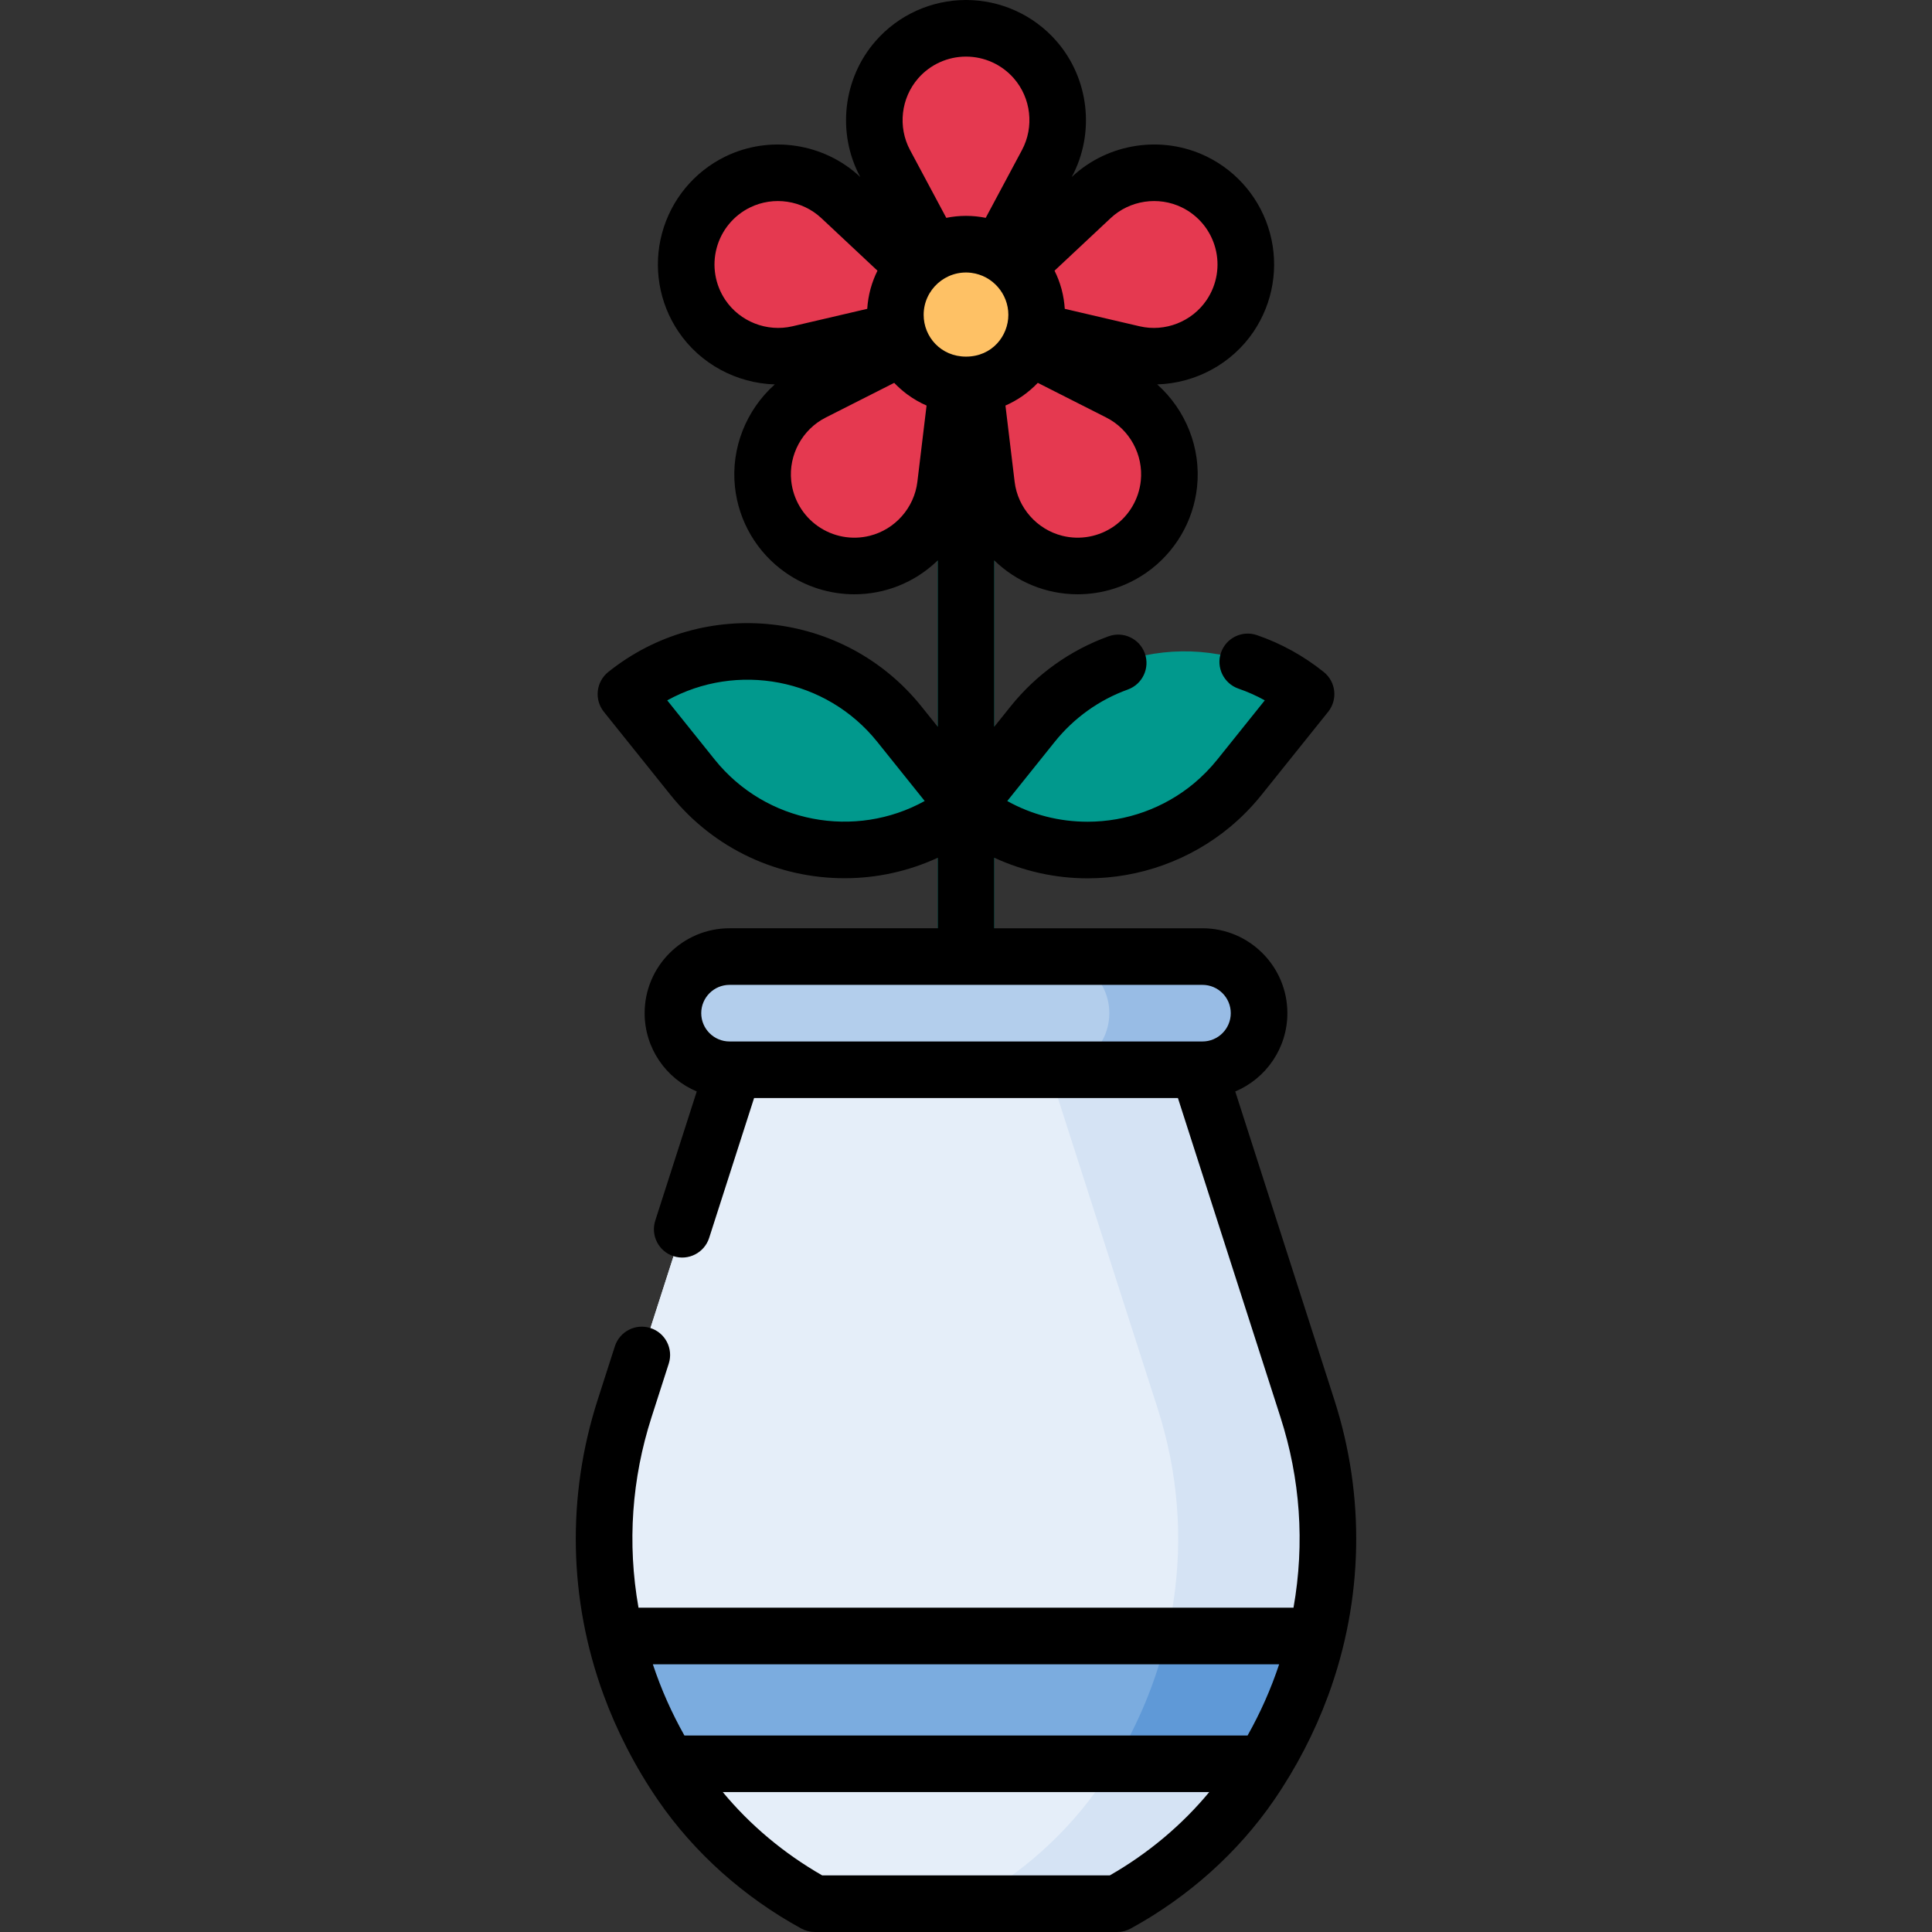 <svg id="Capa_1" enable-background="new 0 0 512 512" height="512" viewBox="0 0 512 512" width="512" xmlns="http://www.w3.org/2000/svg"><rect x="0" y="0" width="512" height="512" fill="#333333" stroke="none"/><g><g><path d="m256 213.932-17.654-22.016c-17.811-22.212-50.256-25.78-72.468-7.97l17.654 22.016c17.811 22.213 50.256 25.781 72.468 7.97z" fill="#01998d"/><path d="m321.152 213.413c-18.446 15.32-45.716 16.104-65.151.519l17.654-22.016c17.811-22.212 50.256-25.78 72.468-7.97l-17.654 22.016c-2.227 2.777-4.682 5.263-7.317 7.451" fill="#01998d"/><g><path d="m256 394.2c-4.142 0-7.5-3.357-7.5-7.5v-292.106c0-4.142 3.358-7.5 7.5-7.5 4.143 0 7.5 3.358 7.5 7.5v292.106c0 4.143-3.357 7.5-7.5 7.5z" fill="#0ab69f"/></g><path d="m312.811 268.5h-113.621l-33.68 104.824c-10.805 33.629-5.307 69.911 15.082 99.54 8.915 12.955 21.025 23.793 35.347 31.636h80.122c14.322-7.842 26.432-18.681 35.347-31.636 20.39-29.628 25.887-65.911 15.082-99.54z" fill="#e5eef9"/><path d="m312.811 268.5h-113.621l-33.68 104.824c-10.805 33.629-5.307 69.911 15.082 99.54 8.915 12.955 21.025 23.793 35.347 31.636h80.122c14.322-7.842 26.432-18.681 35.347-31.636 20.39-29.628 25.887-65.911 15.082-99.54z" fill="#e5eef9"/><path d="m346.49 373.324-33.679-104.824h-39.685l33.68 104.824c10.805 33.629 5.307 69.911-15.082 99.54-8.915 12.955-21.025 23.793-35.347 31.636h39.685c14.322-7.842 26.432-18.681 35.347-31.636 20.389-29.629 25.886-65.911 15.081-99.54z" fill="#d5e3f4"/><g fill="#e53950"><path d="m237.659 15.848c-6.633 7.615-7.87 18.537-3.108 27.443l21.449 40.119 21.45-40.119c4.762-8.906 3.525-19.828-3.108-27.443-9.695-11.131-26.989-11.131-36.683 0z"/><path d="m316.513 48.237c-9.073-4.436-19.942-2.804-27.313 4.101l-33.2 31.102 44.304 10.335c9.835 2.294 20.064-1.727 25.704-10.105 8.242-12.245 3.766-28.95-9.495-35.433z"/><path d="m279.728 149.274c-9.801-2.434-17.079-10.671-18.287-20.697l-5.441-45.167 40.582 20.561c9.009 4.564 14.26 14.22 13.195 24.263-1.557 14.678-15.724 24.598-30.049 21.04z"/><path d="m195.487 48.237c9.073-4.436 19.942-2.804 27.312 4.101l33.201 31.102-44.304 10.335c-9.835 2.294-20.064-1.727-25.704-10.105-8.241-12.245-3.765-28.95 9.495-35.433z"/><path d="m232.273 149.274c9.801-2.434 17.079-10.671 18.287-20.697l5.44-45.167-40.582 20.561c-9.009 4.564-14.26 14.22-13.195 24.263 1.558 14.678 15.724 24.598 30.05 21.04z"/></g><circle cx="256" cy="83.431" fill="#fec165" r="18.723"/><path d="m348.908 433.56h-185.816c2.772 11.769 7.446 23.19 13.97 33.86h157.877c6.523-10.67 11.197-22.091 13.969-33.86z" fill="#7bacdf"/><path d="m318.667 283.5h-125.333c-8.284 0-15-6.716-15-15 0-8.284 6.716-15 15-15h125.333c8.284 0 15 6.716 15 15 0 8.284-6.716 15-15 15z" fill="#b3ceec"/><path d="m348.908 433.56h-185.816c2.772 11.769 7.446 23.19 13.97 33.86h157.877c6.523-10.67 11.197-22.091 13.969-33.86z" fill="#7bacdf"/><path d="m318.667 283.5h-125.333c-8.284 0-15-6.716-15-15 0-8.284 6.716-15 15-15h125.333c8.284 0 15 6.716 15 15 0 8.284-6.716 15-15 15z" fill="#b3ceec"/><path d="m309.223 433.56c-2.772 11.769-7.446 23.19-13.97 33.86h39.685c6.523-10.67 11.198-22.091 13.97-33.86z" fill="#5f99d7"/><path d="m318.667 253.5h-39.685c8.284 0 15 6.716 15 15s-6.716 15-15 15h39.685c8.284 0 15-6.716 15-15s-6.716-15-15-15z" fill="#98bce5"/></g><path d="m353.631 371.03-26.275-81.777c8.104-3.406 13.811-11.425 13.811-20.753 0-12.406-10.094-22.5-22.5-22.5h-55.167v-18.691c7.714 3.559 16.162 5.458 24.717 5.458 13.78 0 27.179-4.824 37.727-13.585.002-.002.004-.003.006-.005 3.052-2.535 5.867-5.402 8.37-8.523l17.653-22.017c2.591-3.231 2.072-7.951-1.159-10.542-5.335-4.278-11.292-7.567-17.705-9.776-3.922-1.347-8.186.733-9.534 4.649-1.349 3.917.733 8.185 4.649 9.533 2.41.83 4.734 1.866 6.958 3.099l-12.564 15.67c-1.873 2.335-3.978 4.479-6.255 6.371-.001 0-.002.001-.003.002-7.86 6.528-17.855 10.124-28.143 10.124-7.567 0-14.805-1.878-21.282-5.483l12.57-15.676c5.081-6.337 11.78-11.134 19.373-13.873 3.896-1.405 5.916-5.703 4.51-9.6-1.404-3.896-5.702-5.919-9.6-4.51-10.19 3.676-19.177 10.106-25.986 18.599l-4.302 5.365v-44.068c5.776 5.596 13.566 8.97 22.091 8.97 6.469 0 12.85-1.974 18.251-5.756 7.54-5.28 12.422-13.559 13.393-22.712 1.094-10.315-3.022-20.429-10.569-27.154 10.107-.296 19.769-5.405 25.563-14.012 5.141-7.636 6.722-17.115 4.34-26.006-2.382-8.893-8.491-16.311-16.762-20.354-11.792-5.767-26.153-3.609-35.734 5.365l-.054.051.047-.087c6.188-11.577 4.555-26.006-4.067-35.904v-.001c-6.048-6.941-14.795-10.922-24-10.921-9.205 0-17.951 3.981-23.997 10.923-8.622 9.899-10.256 24.328-4.066 35.904l.048.089-.056-.053c-9.58-8.975-23.939-11.13-35.734-5.365-8.269 4.044-14.378 11.462-16.761 20.354-2.383 8.891-.801 18.37 4.339 26.006 5.794 8.61 15.455 13.718 25.564 14.013-7.547 6.724-11.664 16.839-10.569 27.154.971 9.154 5.852 17.432 13.393 22.712 5.401 3.782 11.781 5.756 18.25 5.756 8.002 0 15.94-3.012 22.091-8.971v44.069l-4.303-5.366c-20.369-25.403-57.606-29.497-83.011-9.13-1.552 1.244-2.546 3.055-2.763 5.031-.217 1.978.359 3.96 1.604 5.512l17.654 22.017c11.649 14.528 28.813 22.087 46.128 22.087 8.401 0 16.833-1.792 24.691-5.419v18.677h-55.167c-12.407 0-22.5 10.094-22.5 22.5 0 9.328 5.706 17.347 13.811 20.753l-10.994 34.219c-1.267 3.943.903 8.167 4.847 9.435 3.939 1.266 8.167-.903 9.435-4.847l11.905-37.06h112.324l27.188 84.618c5.191 16.162 6.479 33.275 3.441 50.442h-173.582c-3.034-17.148-1.755-34.267 3.442-50.442l4.574-14.236c1.267-3.943-.903-8.167-4.846-9.435-3.945-1.268-8.168.903-9.435 4.847l-4.574 14.236c-8.201 25.527-7.685 52.803 1.581 78.13 3.356 9.18 8.247 18.922 14.464 27.956 9.534 13.854 22.647 25.598 37.923 33.962 1.104.604 2.343.922 3.602.922h80.121c1.259 0 2.498-.317 3.603-.922 15.274-8.364 28.389-20.108 37.924-33.963 5.929-8.615 10.76-17.969 14.292-27.504.054-.146.112-.292.166-.438 9.252-25.283 9.802-52.564 1.585-78.143zm-164.247-169.759-12.563-15.667c18.408-10.185 42.077-5.952 55.674 11.003l12.563 15.667c-18.408 10.186-42.077 5.953-55.674-11.003zm104.944-143.46c5.063-4.746 12.657-5.887 18.891-2.836 4.371 2.137 7.602 6.059 8.86 10.76 1.26 4.7.424 9.711-2.294 13.748-3.874 5.757-11.016 8.566-17.777 6.989l-19.833-4.627c-.097-1.61-.385-3.464-.833-5.15-.024-.09-.052-.18-.077-.27-.438-1.576-1.036-3.157-1.802-4.688zm-19.298 43.647 18.163 9.203c6.19 3.137 9.858 9.88 9.126 16.781-.514 4.839-3.094 9.216-7.08 12.007-3.987 2.79-8.985 3.72-13.703 2.546-6.735-1.672-11.818-7.425-12.648-14.314l-2.434-20.206c1.418-.615 2.96-1.462 4.315-2.389 1.561-1.067 3.09-2.391 4.261-3.628zm-31.716-80.685c3.196-3.669 7.82-5.773 12.686-5.773s9.491 2.104 12.687 5.774c4.558 5.232 5.421 12.86 2.149 18.98l-9.612 17.977c-1.689-.343-3.436-.524-5.224-.524s-3.536.181-5.224.524l-9.612-17.977c-3.272-6.119-2.408-13.747 2.15-18.981zm-51.099 58.709c-2.717-4.037-3.553-9.049-2.293-13.749 1.259-4.7 4.489-8.622 8.861-10.759 6.223-3.045 13.82-1.914 18.891 2.836l14.864 13.926c-.691 1.375-1.329 2.994-1.795 4.667-.028.099-.058.197-.084.296-.416 1.565-.727 3.409-.832 5.145l-19.833 4.627c-6.76 1.575-13.904-1.232-17.779-6.989zm50.899 48.198c-.83 6.891-5.913 12.644-12.648 14.315-4.723 1.176-9.716.245-13.703-2.546-3.986-2.791-6.567-7.168-7.08-12.007-.732-6.901 2.936-13.645 9.126-16.781l18.163-9.202c.893.944 2.078 2.015 3.253 2.902.086.065.172.128.259.191 1.598 1.175 3.339 2.172 5.065 2.923zm1.664-44.249c0-6.646 5.834-11.931 12.552-11.136.045.005.089.014.133.02 5.581.728 9.76 5.534 9.76 11.116 0 5.562-4.273 11.076-11.223 11.076-6.613 0-11.222-5.198-11.222-11.076zm73.889 192.569c-6.224 0-119.03 0-125.333 0-4.135 0-7.5-3.364-7.5-7.5s3.365-7.5 7.5-7.5h125.333c4.136 0 7.5 3.364 7.5 7.5s-3.364 7.5-7.5 7.5zm-24.562 221h-76.208c-10.152-5.813-19.129-13.345-26.355-22.08h128.92c-7.229 8.735-16.206 16.266-26.357 22.08zm36.521-37.08h-149.251c-3.317-5.906-6.077-12.007-8.36-18.859h165.97c-2.21 6.633-4.943 12.779-8.359 18.859z"/></g></svg>